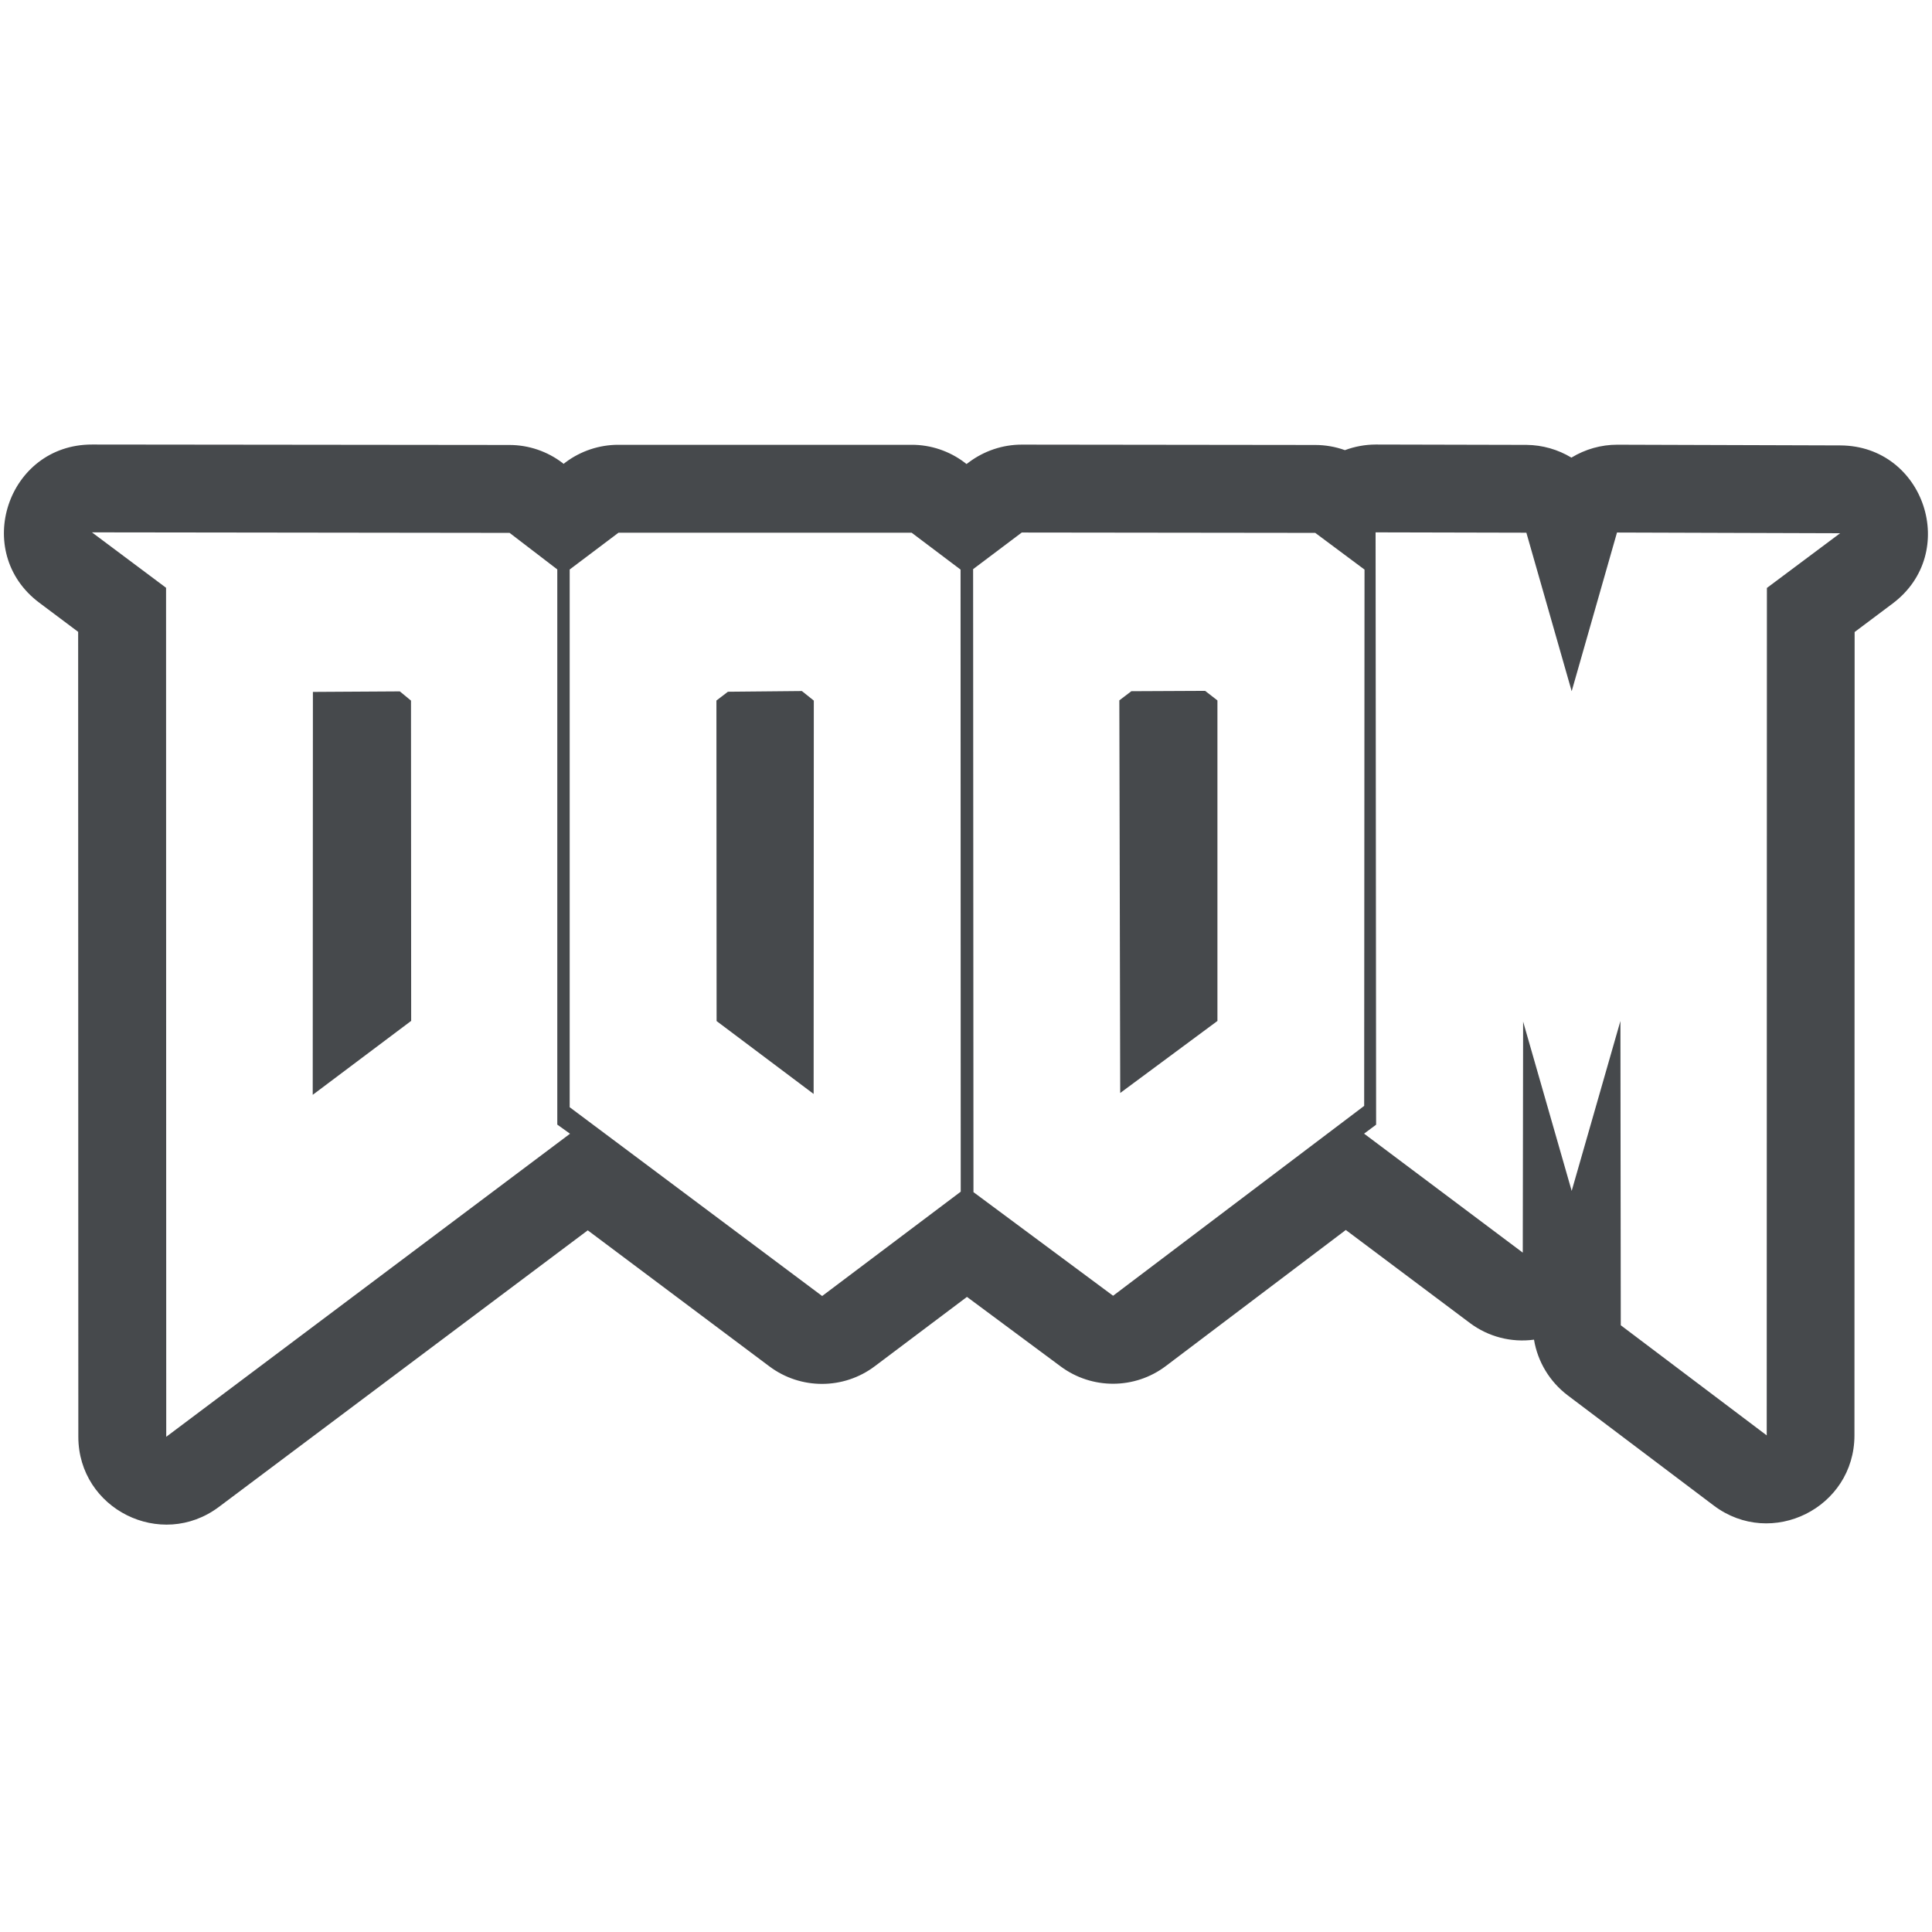 <?xml version="1.0" encoding="UTF-8"?>
<!-- Created with Inkscape (http://www.inkscape.org/) -->
<svg width="22" height="22" version="1.1" xmlns="http://www.w3.org/2000/svg" xmlns:cc="http://creativecommons.org/ns#" xmlns:dc="http://purl.org/dc/elements/1.1/" xmlns:rdf="http://www.w3.org/1999/02/22-rdf-syntax-ns#">
	<defs>
		<style id="current-color-scheme" type="text/css">.ColorScheme-Text {color:#090d11;}.ColorScheme-Background{color:#ffffff;}</style>
	</defs>
	<path class="ColorScheme-Text" d="m1.049 5.062c-0.963-0.002-1.372 1.224-0.602 1.801l0.443 0.332 0.002 9.166c0.001 0.823 0.941 1.292 1.6 0.799l4.201-3.15 2.068 1.549c0.356 0.267 0.846 0.266 1.201-2e-3l1.049-0.789 1.066 0.791c0.356 0.265 0.845 0.264 1.199-0.004l2.049-1.549 1.414 1.06c0.209 0.156 0.47 0.224 0.729 0.189 0.042 0.253 0.18 0.48 0.385 0.635l1.662 1.254c0.659 0.496 1.601 0.026 1.602-0.799l2e-3 -9.148 0.432-0.324c0.768-0.575 0.365-1.796-0.594-1.801l-2.541-0.008c-0.184-3.32e-5 -0.364 0.051-0.522 0.147-0.154-0.093-0.33-0.143-0.51-0.145l-1.719-0.004c-0.119 4.333e-4 -0.238 0.022-0.35 0.064-0.108-0.039-0.223-0.059-0.338-0.059l-3.342-0.004c-0.217 6.5e-6 -0.428 0.071-0.602 0.201l-0.027 0.02-0.023-0.018c-0.174-0.131-0.386-0.202-0.604-0.201h-3.338c-0.216-1.3e-4 -0.427 0.07-0.6 0.199l-0.023 0.018-0.012-0.01c-0.174-0.133-0.387-0.205-0.605-0.205zm-0.002 1 4.756 0.006 0.543 0.416v6.322l0.145 0.104-4.598 3.451-0.002-9.668zm14.617 0 1.717 0.004 0.516 1.805 0.516-1.807 2.541 0.008-0.834 0.623-2e-3 9.65-1.662-1.254-0.004-3.465-0.555 1.935-0.553-1.928-0.004 2.631-1.807-1.355 0.137-0.102zm-4.029 0.002 3.342 0.004 0.561 0.418-0.004 6.107-2.859 2.162-1.59-1.18-0.004-7.094zm-4.592 0.002h3.338l0.557 0.42 2e-3 7.084-1.578 1.188-2.875-2.15v-6.123zm6.68 1.801-0.84 0.004-0.137 0.104 0.01 4.471 1.107-0.82v-3.65zm-4.592 0.002-0.842 0.008-0.131 0.1 0.002 3.65 1.105 0.83 2e-3 -4.479zm-4.578 0.004-0.99 0.006-0.002 4.588 1.121-0.842-0.002-3.647z" style="fill-opacity:.75;fill:currentColor"/>
</svg>
